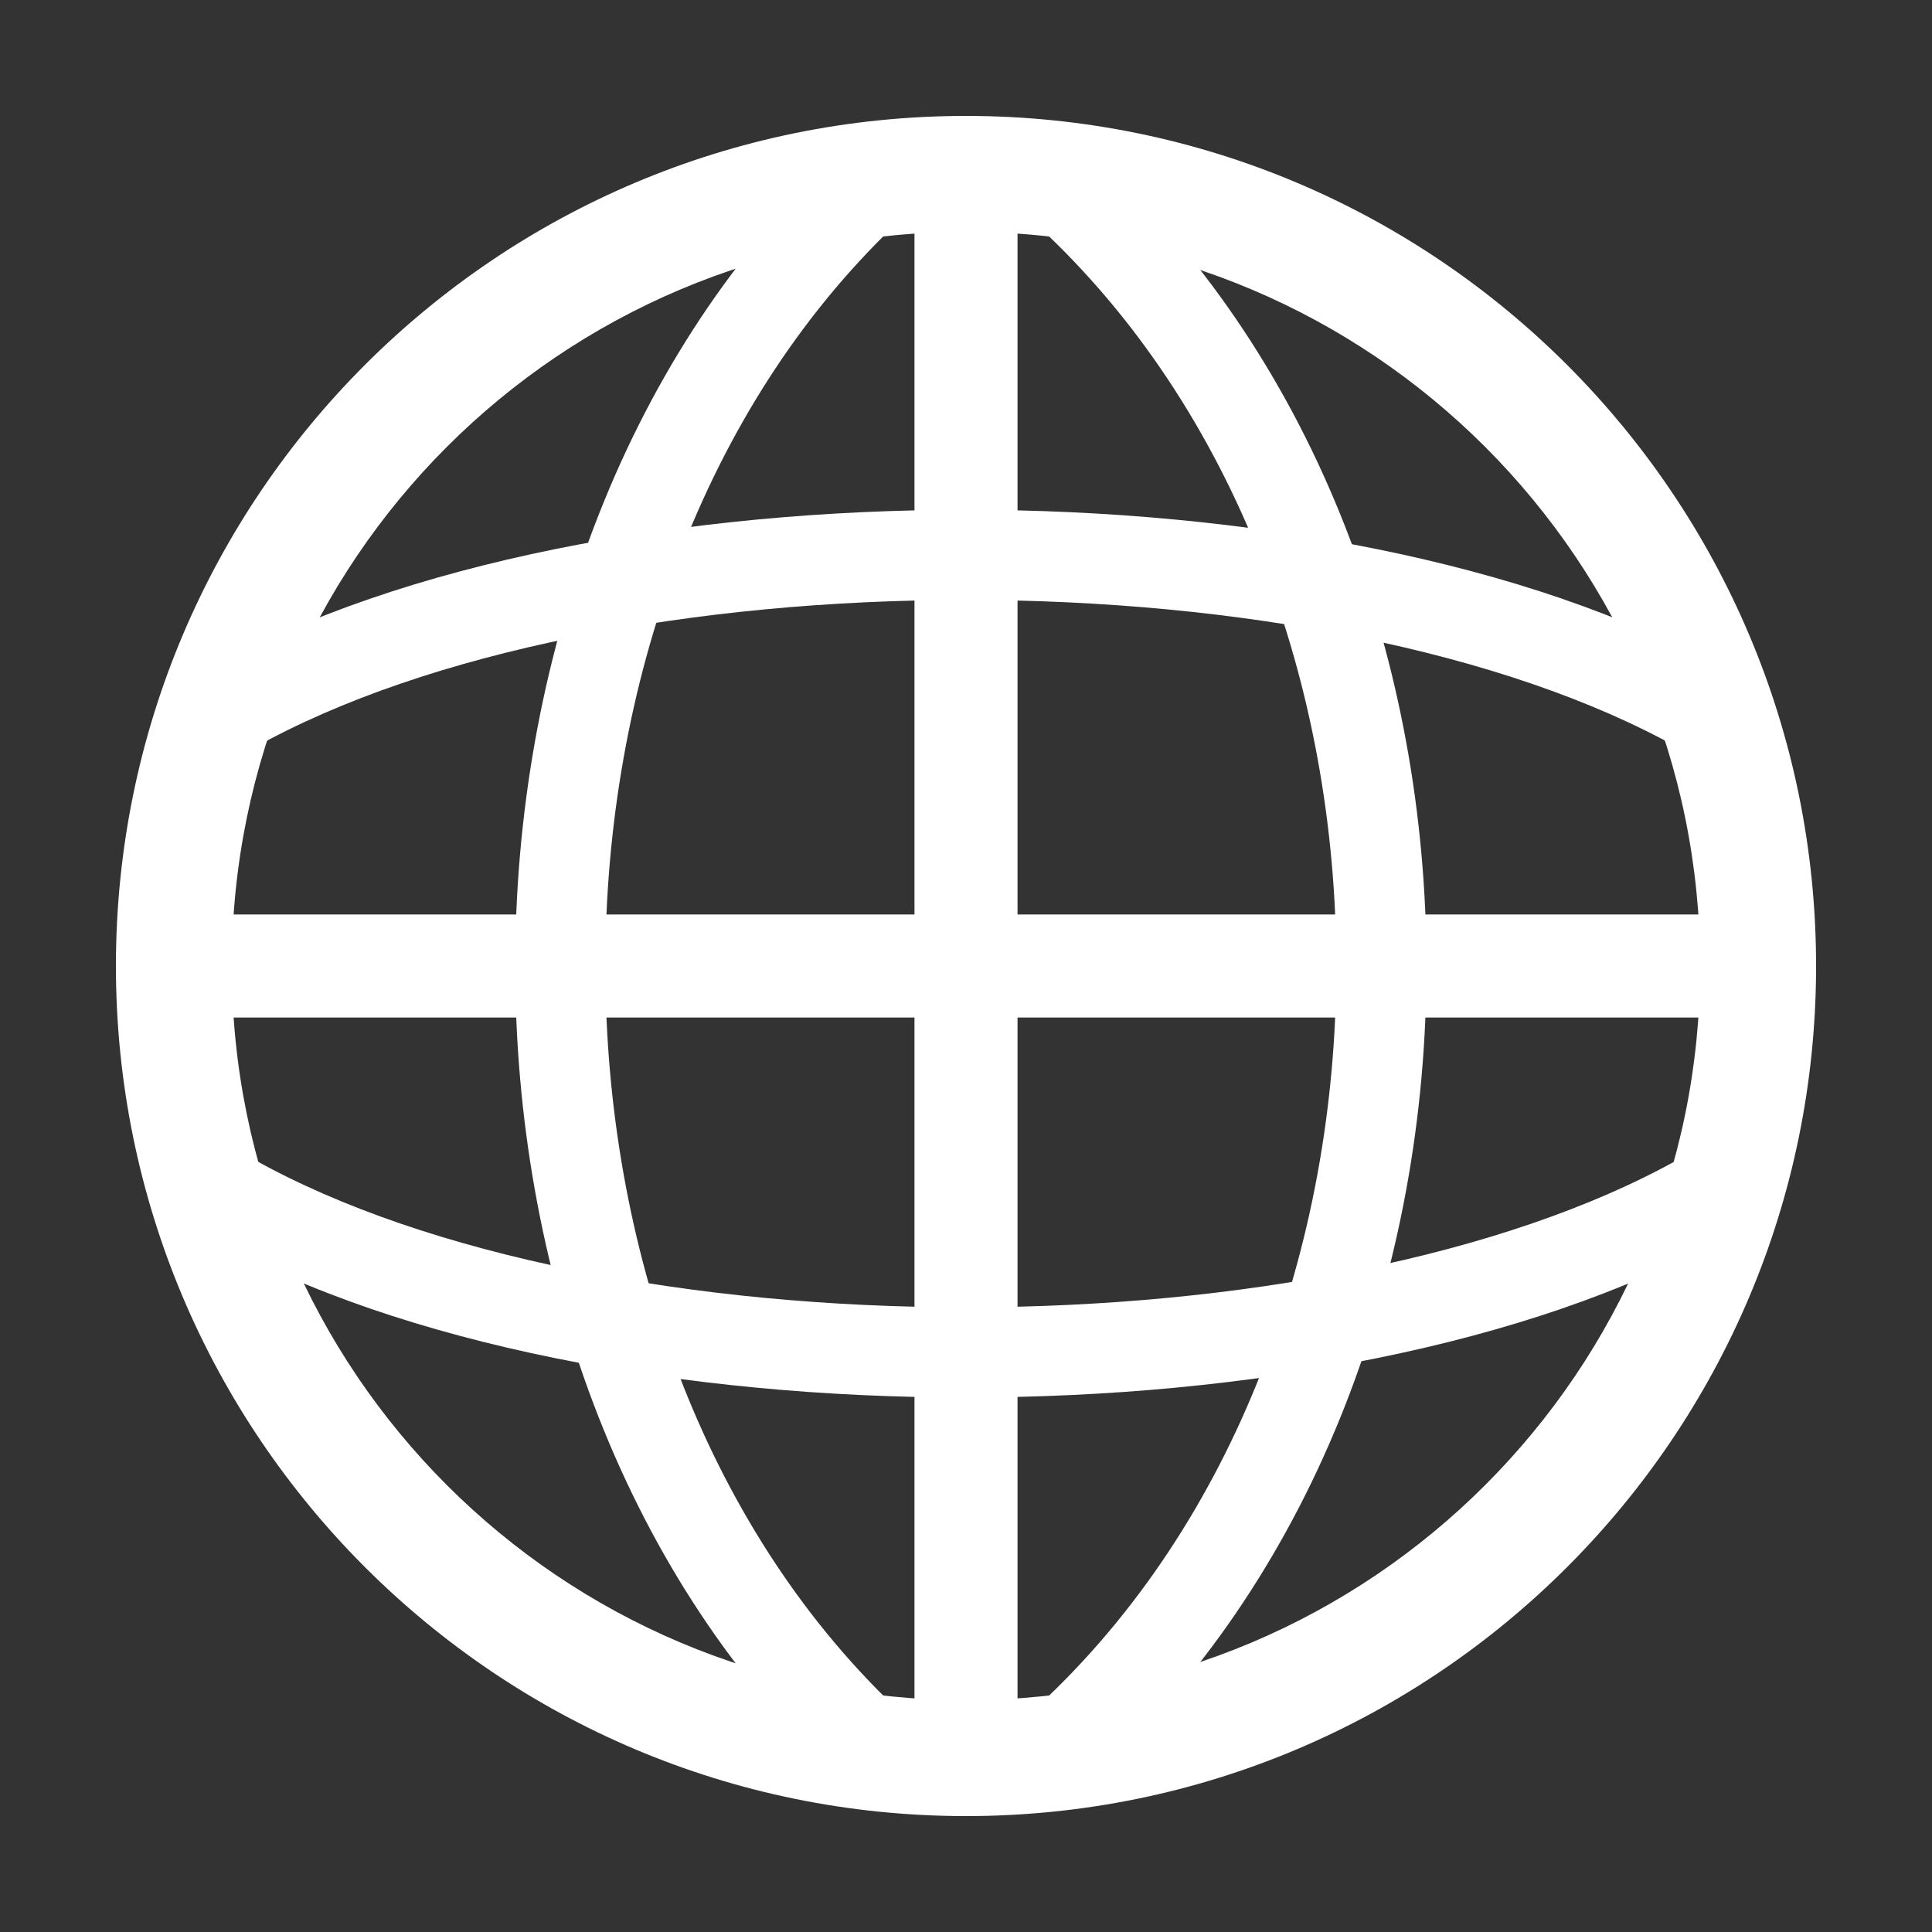 <svg width="15" height="15" viewBox="0 0 15 15" fill="none" xmlns="http://www.w3.org/2000/svg">
<rect x="0" y="0" width="15" height="15" fill="#333333" stroke="none"/>
<g clip-path="url(#clip0_525_1837)">
<path fill-rule="evenodd" clip-rule="evenodd" d="M7.5 1.8C4.352 1.8 1.8 4.352 1.8 7.5C1.8 10.648 4.352 13.2 7.5 13.2C10.648 13.2 13.2 10.648 13.2 7.5C13.2 4.352 10.648 1.8 7.5 1.8ZM0.9 7.5C0.9 3.855 3.855 0.9 7.5 0.9C11.145 0.9 14.1 3.855 14.1 7.5C14.1 11.145 11.145 14.1 7.5 14.1C3.855 14.1 0.9 11.145 0.9 7.5Z" fill="white"/>
<path fill-rule="evenodd" clip-rule="evenodd" d="M13.5 7.9H1.5V7.1H13.5V7.9Z" fill="white"/>
<path fill-rule="evenodd" clip-rule="evenodd" d="M7.1 13.5V1.5H7.9V13.5H7.1ZM10.375 7.5C10.375 5.327 9.594 3.178 8.062 1.757L8.538 1.243C10.24 2.822 11.075 5.173 11.075 7.5C11.075 9.827 10.24 12.178 8.538 13.757L8.062 13.243C9.594 11.822 10.375 9.673 10.375 7.5ZM4 7.5C4 5.176 4.808 2.827 6.458 1.247L6.942 1.753C5.459 3.173 4.7 5.324 4.7 7.5C4.7 9.676 5.459 11.827 6.942 13.247L6.458 13.753C4.808 12.173 4 9.824 4 7.5Z" fill="white"/>
<path fill-rule="evenodd" clip-rule="evenodd" d="M7.5 3.958C9.67 3.958 11.876 4.359 13.371 5.194C13.54 5.289 13.6 5.502 13.506 5.671C13.412 5.839 13.198 5.9 13.03 5.806C11.68 5.052 9.608 4.658 7.5 4.658C5.392 4.658 3.321 5.052 1.971 5.806C1.802 5.9 1.589 5.839 1.495 5.671C1.4 5.502 1.461 5.289 1.63 5.194C3.125 4.359 5.331 3.958 7.5 3.958ZM7.5 10.85C9.67 10.85 11.876 10.449 13.371 9.614C13.54 9.519 13.6 9.306 13.506 9.137C13.412 8.969 13.198 8.908 13.03 9.002C11.68 9.756 9.608 10.15 7.5 10.15C5.392 10.15 3.321 9.756 1.971 9.002C1.802 8.908 1.589 8.969 1.495 9.137C1.4 9.306 1.461 9.519 1.63 9.614C3.125 10.449 5.331 10.85 7.5 10.85Z" fill="white"/>
</g>
<defs>
<clipPath id="clip0_525_1837">
<rect width="15" height="15" fill="white"/>
</clipPath>
</defs>
</svg>
